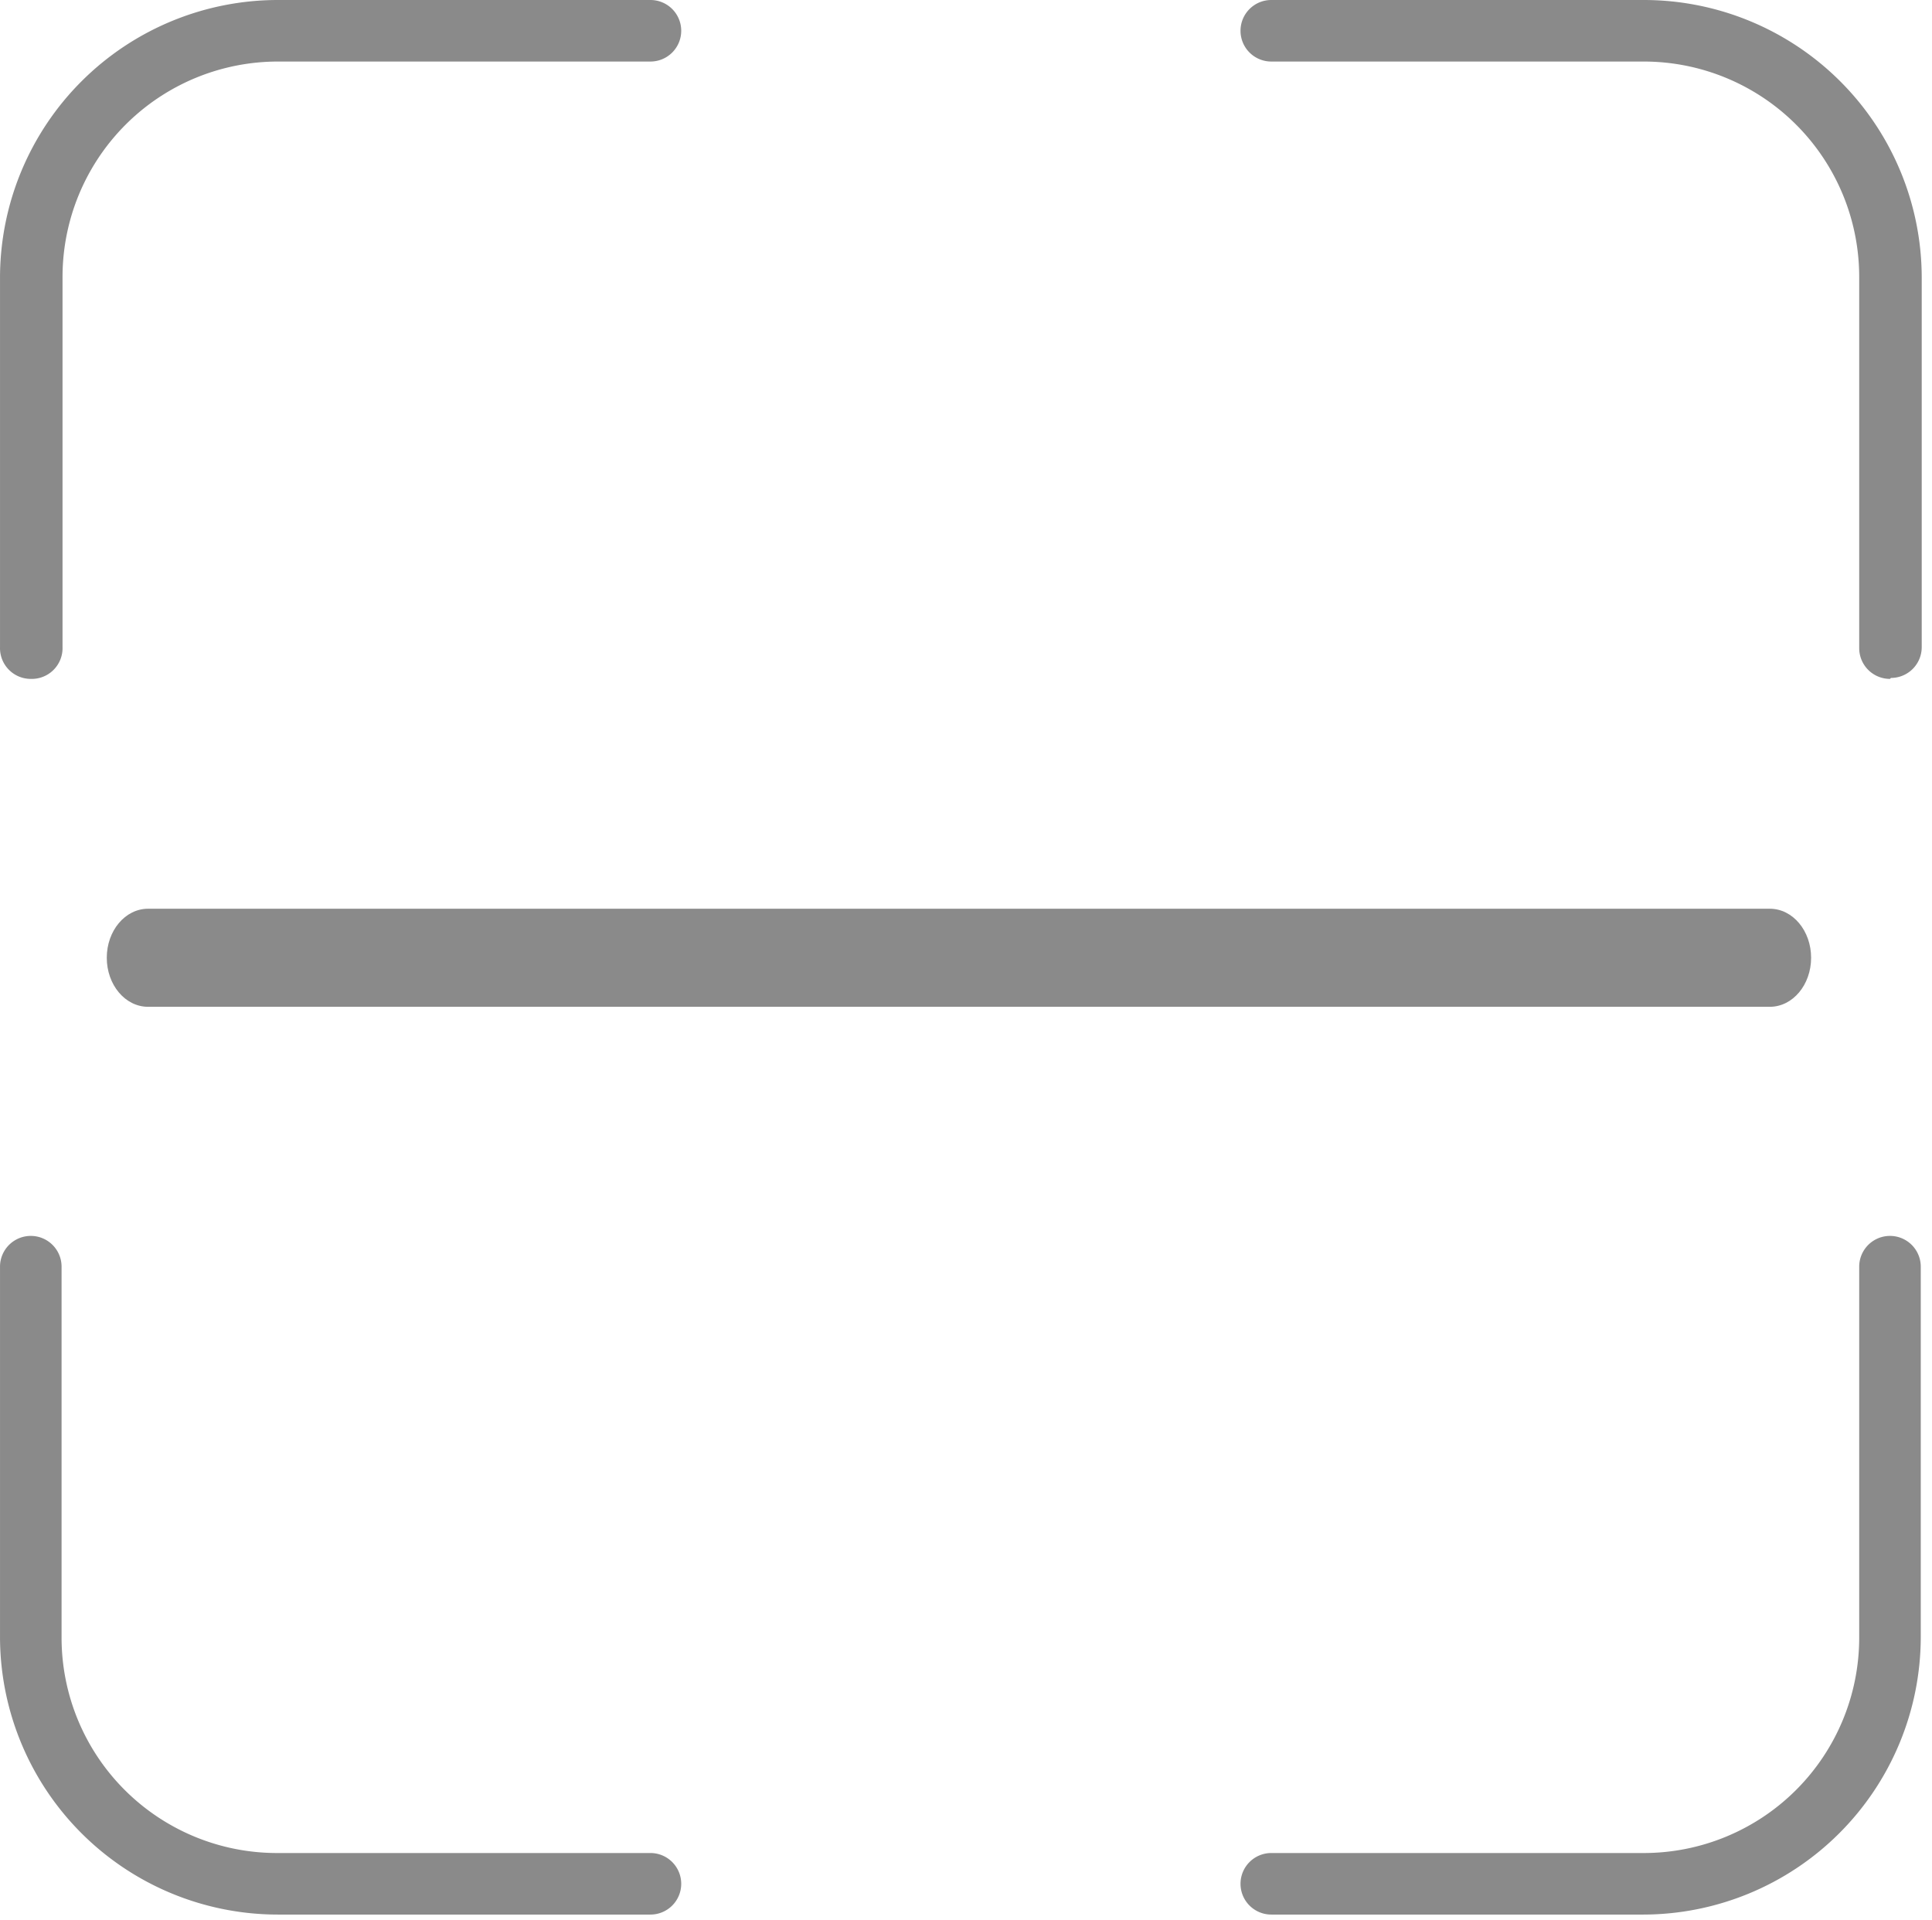 <?xml version="1.0" standalone="no"?><!DOCTYPE svg PUBLIC "-//W3C//DTD SVG 1.1//EN" "http://www.w3.org/Graphics/SVG/1.1/DTD/svg11.dtd"><svg t="1625023361396" class="icon" viewBox="0 0 1030 1024" version="1.1" xmlns="http://www.w3.org/2000/svg" p-id="8393" xmlns:xlink="http://www.w3.org/1999/xlink" width="64.375" height="64"><defs><style type="text/css"></style></defs><path d="M943.503 536.869H78.974c-12.306 0-22.049-11.794-22.049-26.151s9.743-26.151 22.049-26.151H943.503c12.306 0 22.049 11.794 22.049 26.151s-9.743 26.151-22.049 26.151z" fill="#8a8a8a" p-id="8394"></path><path d="M16.417 362.015A16.409 16.409 0 0 1 0.008 345.094V147.678A148.19 148.19 0 0 1 148.198 0h198.442a16.409 16.409 0 1 1 0 32.817H148.198A114.86 114.86 0 0 0 33.338 147.678v197.416a16.409 16.409 0 0 1-16.921 16.921z m0 0" fill="#8a8a8a" p-id="8395"></path><path d="M1007.599 362.015a16.409 16.409 0 0 1-16.409-16.409V147.678a114.86 114.86 0 0 0-114.86-114.86h-198.442a16.409 16.409 0 1 1 0-32.817h198.442a148.19 148.19 0 0 1 148.19 147.678v197.416a16.409 16.409 0 0 1-16.409 16.409z m0 0M346.64 1020.923H148.198A148.19 148.19 0 0 1 0.008 873.246v-197.929a16.409 16.409 0 0 1 32.817 0v197.929a114.86 114.86 0 0 0 114.86 114.86h198.954a16.409 16.409 0 1 1 0 32.817z m0 0" fill="#8a8a8a" p-id="8396"></path><path d="M876.331 1020.923h-198.442a16.409 16.409 0 1 1 0-32.817h198.442a114.86 114.86 0 0 0 114.86-114.86v-197.929a16.409 16.409 0 0 1 32.817 0v197.929a148.19 148.19 0 0 1-148.19 147.678z m0 0" fill="#8a8a8a" p-id="8397"></path></svg>